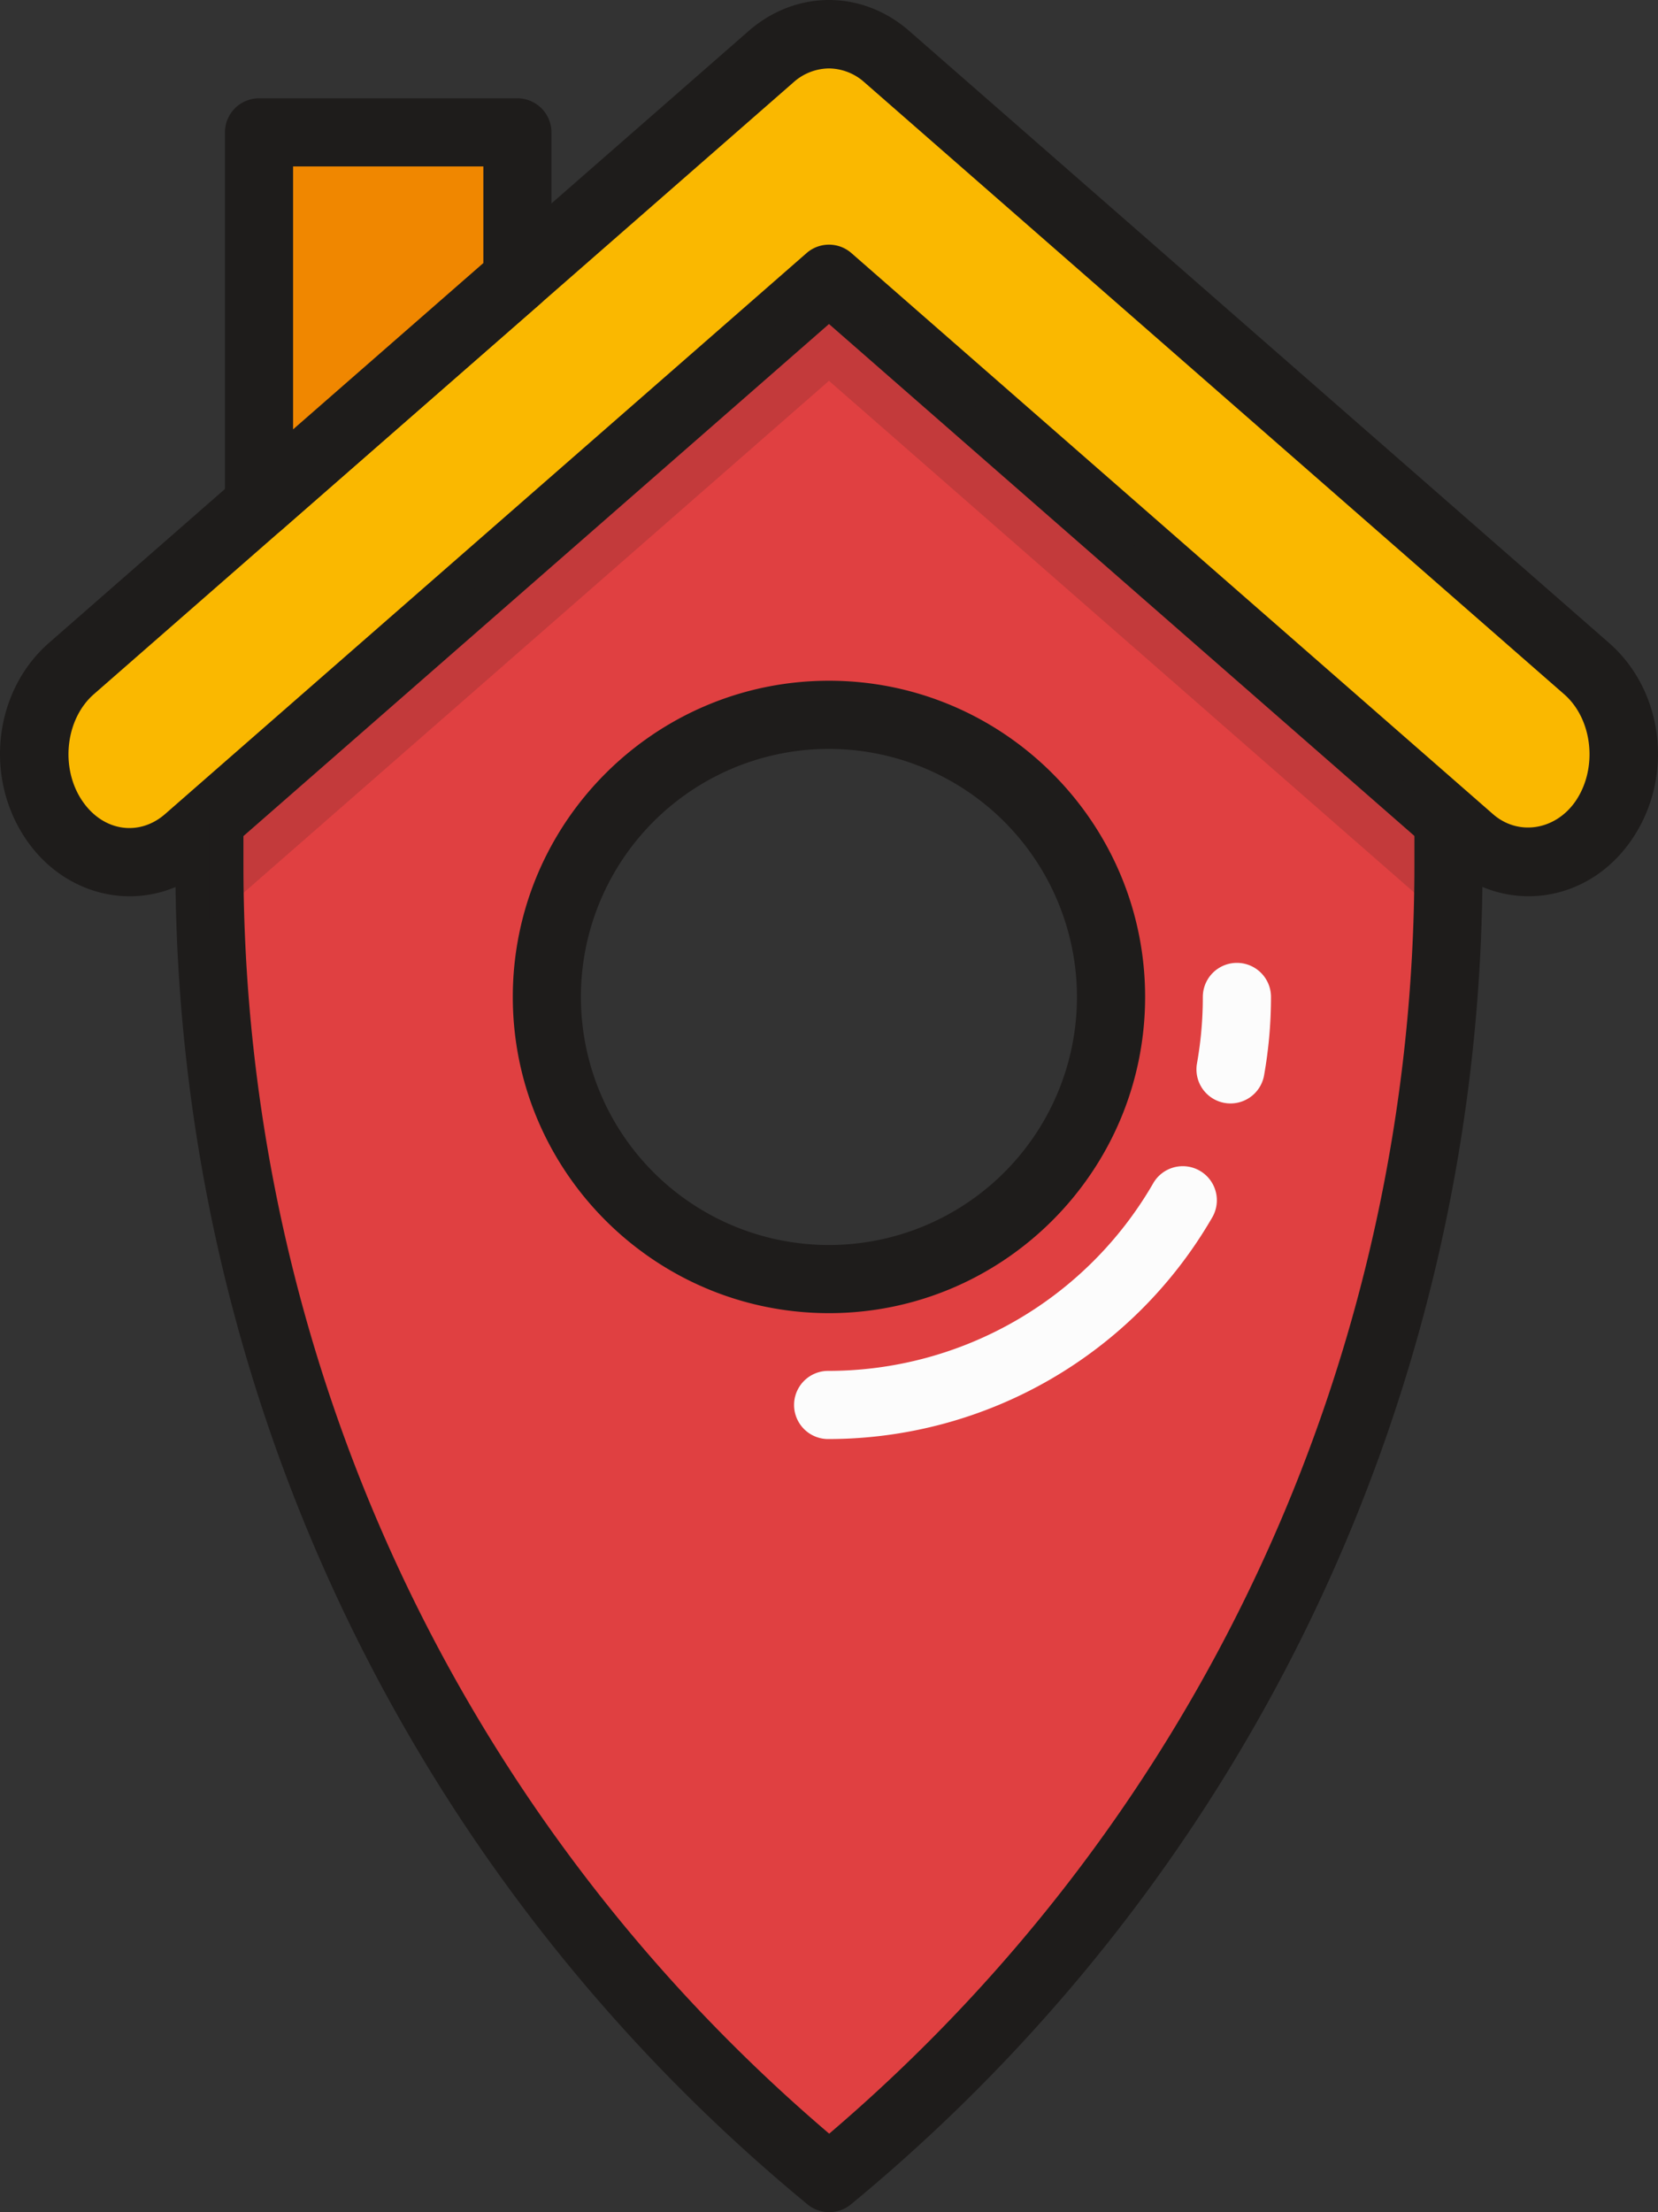 <svg xmlns="http://www.w3.org/2000/svg" width="809.53" height="1080" viewBox="0 0 809.53 1080"><rect x="0" y="0" width="809.53" height="1080" fill="#333333" stroke="none"/><g id="Слой_2" data-name="Слой 2"><g id="gps08_171233600"><g id="gps08_171233600-2" data-name="gps08_171233600"><path d="M404.86 69.56 102.28 334v88a831 831 0 0 0 302.58 641.37h0A831 831 0 0 0 707.22 422.19V334zm-.11 554.89A137.73 137.73.0 1 1 542.48 486.72 137.74 137.74.0 0 1 404.75 624.45z" fill="#e04041"/><path d="M404.86 1080a16.62 16.62.0 0 1-10.57-3.79C198.13 914.6 85.63 676.17 85.63 422V334a16.6 16.6.0 0 1 5.7-12.52L393.93 57a16.6 16.6.0 0 1 21.9.0L718.19 321.47A16.68 16.68.0 0 1 723.86 334V422.2c0 254.05-112.41 492.42-308.4 654A16.68 16.68.0 0 1 404.86 1080zm-286-738.45V422c0 239.56 104 464.6 286 619.67 181.79-155.05 285.73-380 285.73-619.48V341.55L404.86 91.66zM404.76 641.09c-85.12.0-154.38-69.26-154.38-154.37s69.26-154.38 154.38-154.38S559.11 401.6 559.11 486.72 489.87 641.09 404.76 641.09zm0-275.47a121.1 121.1.0 1 0 121.07 121.1A121.24 121.24.0 0 0 404.76 365.62z" fill="#1e1c1b"/><path d="M718 410 404.75 136.08 91.57 410c-20.31 17.8-49.51 13.49-65.15-9.6s-11.88-56.19 8.45-74L376.4 27.73c16.7-14.63 40-14.63 56.7.0L774.65 326.38c20.33 17.78 24.12 50.89 8.46 74S738.22 427.72 718 410z" fill="#fab800"/><path d="M12.64 409.68c-20.51-30.24-15.57-72.31 11.27-95.82L365.44 15.21c23.18-20.28 55.48-20.28 78.61.0L785.6 313.86c26.87 23.49 31.81 65.58 11.27 95.82-21.8 32.16-62.79 36.58-89.88 12.76L404.76 158.19 102.53 422.46C74.42 447.11 33.69 440.72 12.64 409.68zM404.76 33.41a26.34 26.34.0 0 0-17.4 6.84L45.83 338.91C31.88 351.1 29.3 375 40.18 391c10.27 15.12 27.9 17.37 40.42 6.43L393.8 123.57a16.62 16.62.0 0 1 21.92.0L728.91 397.42c12.44 10.92 30.7 7.89 40.45-6.41 10.87-16.05 8.29-39.91-5.68-52.1L422.13 40.25A26.32 26.32.0 0 0 404.76 33.41z" fill="#1e1c1b"/><path d="M252.61 135.98V64.63H126.47V246.28L252.61 135.98z" fill="#f08700"/><path d="M126.46 262.91a16.66 16.66.0 0 1-16.63-16.64V64.62A16.64 16.64.0 0 1 126.46 48H252.61a16.64 16.64.0 0 1 16.64 16.63V136a16.6 16.6.0 0 1-5.7 12.52L137.43 258.79A16.67 16.67.0 0 1 126.46 262.91zM143.1 81.26V209.62L236 128.42V81.26z" fill="#1e1c1b"/><g opacity=".15"><path d="M404.75 136.09 102.21 400.65v48.4a83.06 83.06.0 0 0 10.6-7.82L404.75 185.92l292 255.31A81.09 81.09.0 0 0 707.31 449V400.65z" fill="#1e1c1b"/></g><path d="M404.76 702.55a16.64 16.64.0 1 1 0-33.27A183.26 183.26.0 0 0 562.88 578a16.65 16.65.0 1 1 28.81 16.68A216.65 216.65.0 0 1 404.76 702.55z" fill="#fcfcfc"/><path d="M597.87 538.45a16.63 16.63.0 0 1-13.43-19.32 183.73 183.73.0 0 0 2.85-32.41 16.64 16.64.0 0 1 33.28.0 219.05 219.05.0 0 1-3.38 38.3A16.65 16.65.0 0 1 597.87 538.45z" fill="#fcfcfc"/></g></g></g></svg>